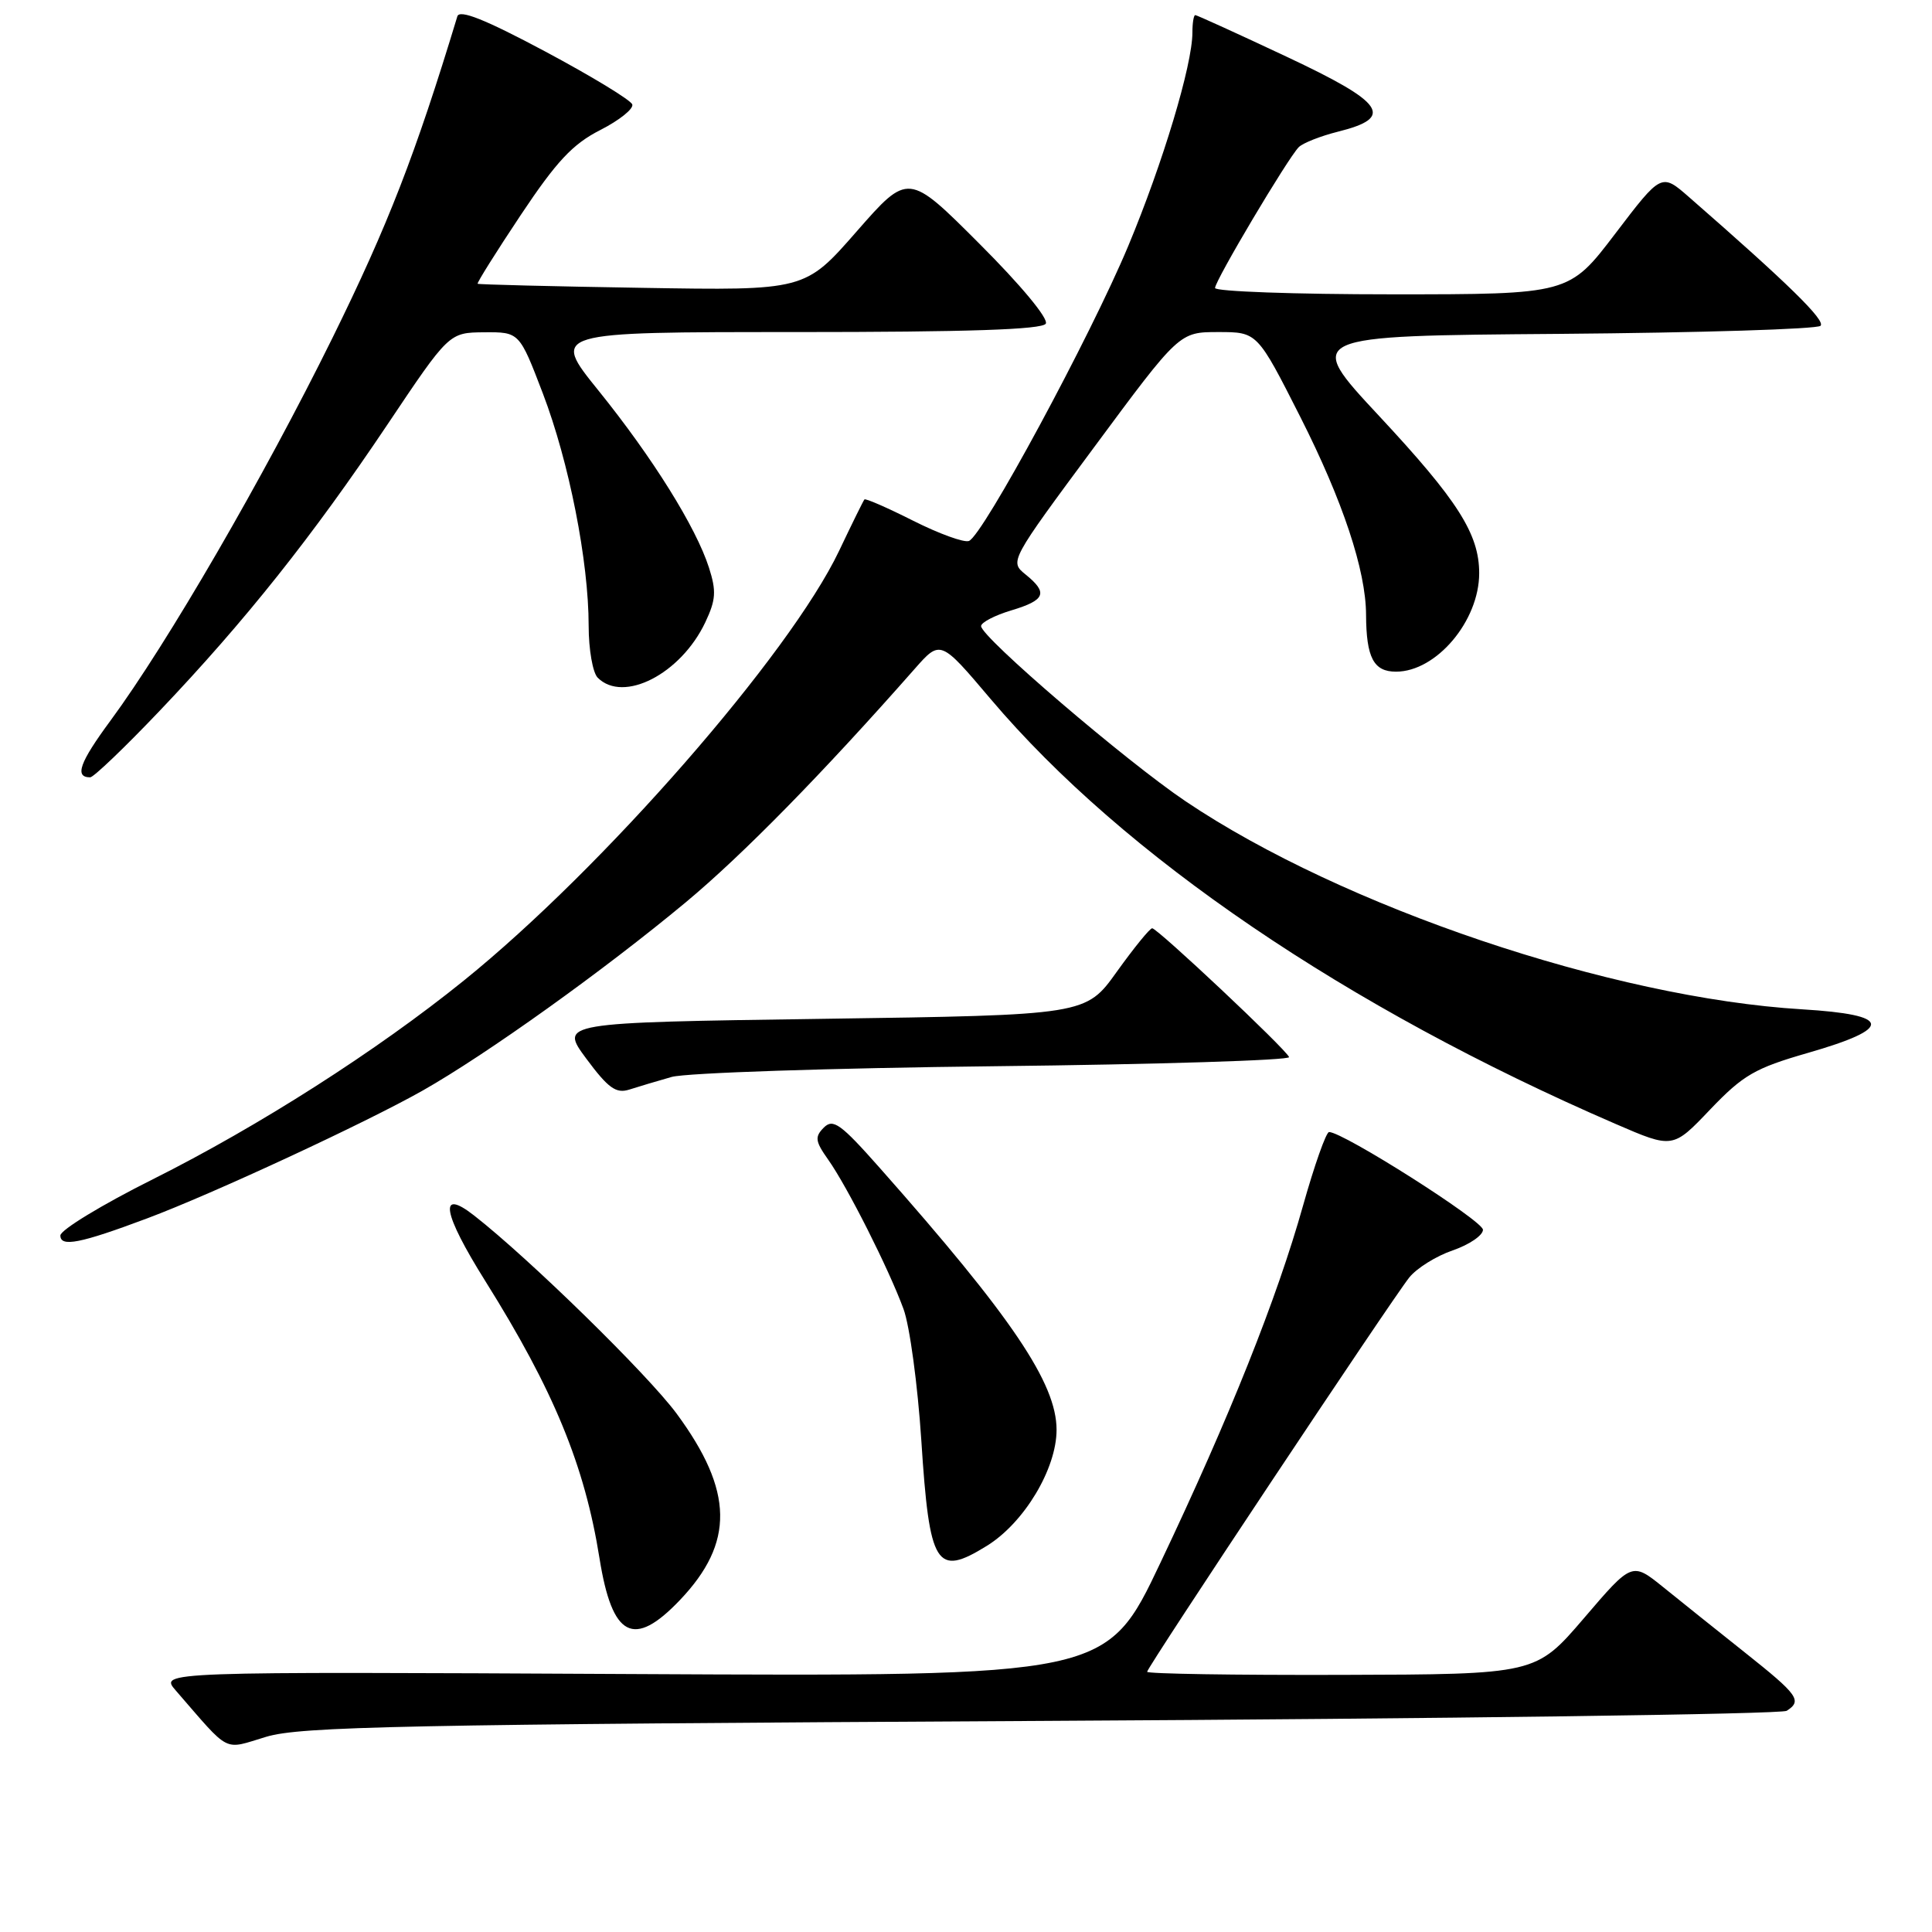 <?xml version="1.0" encoding="UTF-8" standalone="no"?>
<!DOCTYPE svg PUBLIC "-//W3C//DTD SVG 1.1//EN" "http://www.w3.org/Graphics/SVG/1.1/DTD/svg11.dtd" >
<svg xmlns="http://www.w3.org/2000/svg" xmlns:xlink="http://www.w3.org/1999/xlink" version="1.1" viewBox="0 0 256 256">
 <g >
 <path fill="currentColor"
d=" M 138.00 228.03 C 191.62 227.74 236.06 227.14 236.75 226.69 C 238.83 225.35 238.27 224.58 231.25 219.00 C 227.54 216.05 222.64 212.13 220.38 210.30 C 216.25 206.97 216.25 206.97 209.88 214.42 C 203.50 221.86 203.50 221.86 177.75 221.93 C 163.59 221.97 152.00 221.79 152.00 221.52 C 152.00 220.93 184.31 172.33 186.73 169.28 C 187.71 168.05 190.30 166.43 192.50 165.68 C 194.70 164.92 196.50 163.69 196.50 162.95 C 196.50 161.76 177.98 150.00 176.11 150.00 C 175.72 150.00 174.17 154.39 172.66 159.75 C 169.21 172.04 162.92 187.80 153.76 207.08 C 146.62 222.14 146.62 222.14 83.87 221.82 C 21.12 221.50 21.12 221.50 23.29 224.00 C 30.64 232.46 29.48 231.87 35.29 230.13 C 39.80 228.77 53.57 228.49 138.00 228.03 Z  M 90.10 212.01 C 97.33 204.41 97.21 197.58 89.67 187.33 C 85.85 182.15 70.13 166.77 62.82 161.06 C 58.06 157.34 58.64 160.71 64.32 169.77 C 73.39 184.25 77.48 194.20 79.44 206.50 C 81.12 216.99 83.96 218.46 90.10 212.01 Z  M 130.75 204.84 C 135.70 201.79 140.00 194.63 140.00 189.46 C 140.00 183.29 134.09 174.54 116.56 154.74 C 111.40 148.91 110.39 148.18 109.16 149.41 C 107.94 150.64 108.01 151.22 109.74 153.66 C 112.28 157.25 117.77 168.14 119.72 173.45 C 120.54 175.68 121.60 183.51 122.08 190.87 C 123.16 207.57 124.04 208.99 130.75 204.84 Z  M 19.50 161.44 C 28.16 158.20 48.43 148.79 56.00 144.51 C 64.47 139.71 80.01 128.59 90.89 119.54 C 98.40 113.29 109.03 102.45 121.20 88.63 C 124.61 84.76 124.61 84.76 131.27 92.63 C 148.88 113.42 178.45 133.52 214.08 148.93 C 221.66 152.21 221.66 152.21 226.61 147.01 C 230.98 142.44 232.53 141.54 239.54 139.52 C 250.95 136.24 250.72 134.46 238.79 133.74 C 213.65 132.23 177.90 120.17 157.12 106.19 C 149.20 100.86 130.00 84.42 130.00 82.96 C 130.00 82.48 131.80 81.54 134.00 80.88 C 138.53 79.52 138.91 78.56 135.88 76.11 C 133.77 74.40 133.81 74.33 145.02 59.20 C 156.27 44.00 156.27 44.00 161.44 44.00 C 166.60 44.00 166.60 44.00 172.30 55.25 C 177.93 66.38 180.99 75.58 181.01 81.46 C 181.04 87.15 182.01 89.00 184.98 89.00 C 190.32 89.00 196.00 82.28 196.00 75.95 C 196.00 70.76 193.17 66.31 182.75 55.13 C 172.84 44.50 172.84 44.50 206.63 44.24 C 225.22 44.09 240.79 43.61 241.23 43.17 C 241.93 42.47 237.02 37.65 223.82 26.13 C 220.15 22.92 220.15 22.92 214.03 30.96 C 207.91 39.00 207.91 39.00 184.46 39.00 C 171.55 39.00 161.00 38.62 161.00 38.16 C 161.00 37.18 170.63 20.98 172.09 19.50 C 172.64 18.95 174.97 18.03 177.28 17.45 C 184.84 15.57 183.51 13.63 170.45 7.50 C 164.01 4.47 158.58 2.00 158.38 2.00 C 158.17 2.00 158.00 3.04 158.00 4.31 C 158.00 8.60 154.09 21.60 149.50 32.59 C 144.46 44.64 130.24 70.97 128.39 71.68 C 127.74 71.93 124.42 70.72 121.00 69.00 C 117.59 67.28 114.68 66.01 114.54 66.18 C 114.39 66.36 112.88 69.42 111.18 73.00 C 104.65 86.70 79.90 115.05 61.46 129.93 C 49.92 139.25 34.27 149.24 20.25 156.26 C 13.51 159.63 8.00 162.98 8.00 163.71 C 8.00 165.28 10.62 164.77 19.50 161.44 Z  M 89.00 142.70 C 90.92 142.16 110.19 141.52 131.81 141.28 C 153.42 141.04 170.97 140.49 170.81 140.07 C 170.39 139.01 153.37 123.00 152.67 123.00 C 152.36 123.00 150.26 125.59 147.99 128.75 C 143.88 134.50 143.88 134.50 109.01 135.00 C 74.15 135.50 74.15 135.50 77.69 140.28 C 80.59 144.19 81.63 144.93 83.37 144.38 C 84.54 144.00 87.08 143.25 89.00 142.70 Z  M 21.20 94.14 C 32.48 82.29 41.44 71.02 51.32 56.28 C 59.50 44.07 59.50 44.07 64.16 44.03 C 68.82 44.00 68.82 44.00 71.93 52.13 C 75.41 61.24 78.00 74.39 78.00 82.93 C 78.00 86.05 78.54 89.14 79.20 89.80 C 82.61 93.21 90.21 89.30 93.45 82.47 C 94.86 79.49 94.94 78.33 93.94 75.21 C 92.22 69.85 86.48 60.65 79.30 51.75 C 73.04 44.00 73.04 44.00 105.46 44.00 C 128.21 44.00 138.09 43.67 138.57 42.89 C 138.97 42.24 135.26 37.77 129.80 32.32 C 120.35 22.86 120.35 22.86 113.50 30.68 C 106.66 38.50 106.66 38.50 85.08 38.14 C 73.21 37.95 63.40 37.70 63.29 37.60 C 63.17 37.49 65.74 33.39 69.01 28.48 C 73.75 21.37 75.88 19.09 79.54 17.23 C 82.07 15.94 83.97 14.42 83.78 13.84 C 83.59 13.26 78.38 10.10 72.22 6.81 C 64.26 2.56 60.88 1.22 60.60 2.17 C 55.04 20.50 51.41 29.84 44.05 44.78 C 34.92 63.29 22.18 85.26 14.63 95.50 C 10.54 101.05 9.84 103.00 11.95 103.00 C 12.40 103.00 16.57 99.01 21.20 94.14 Z "/>
</g>
</svg>